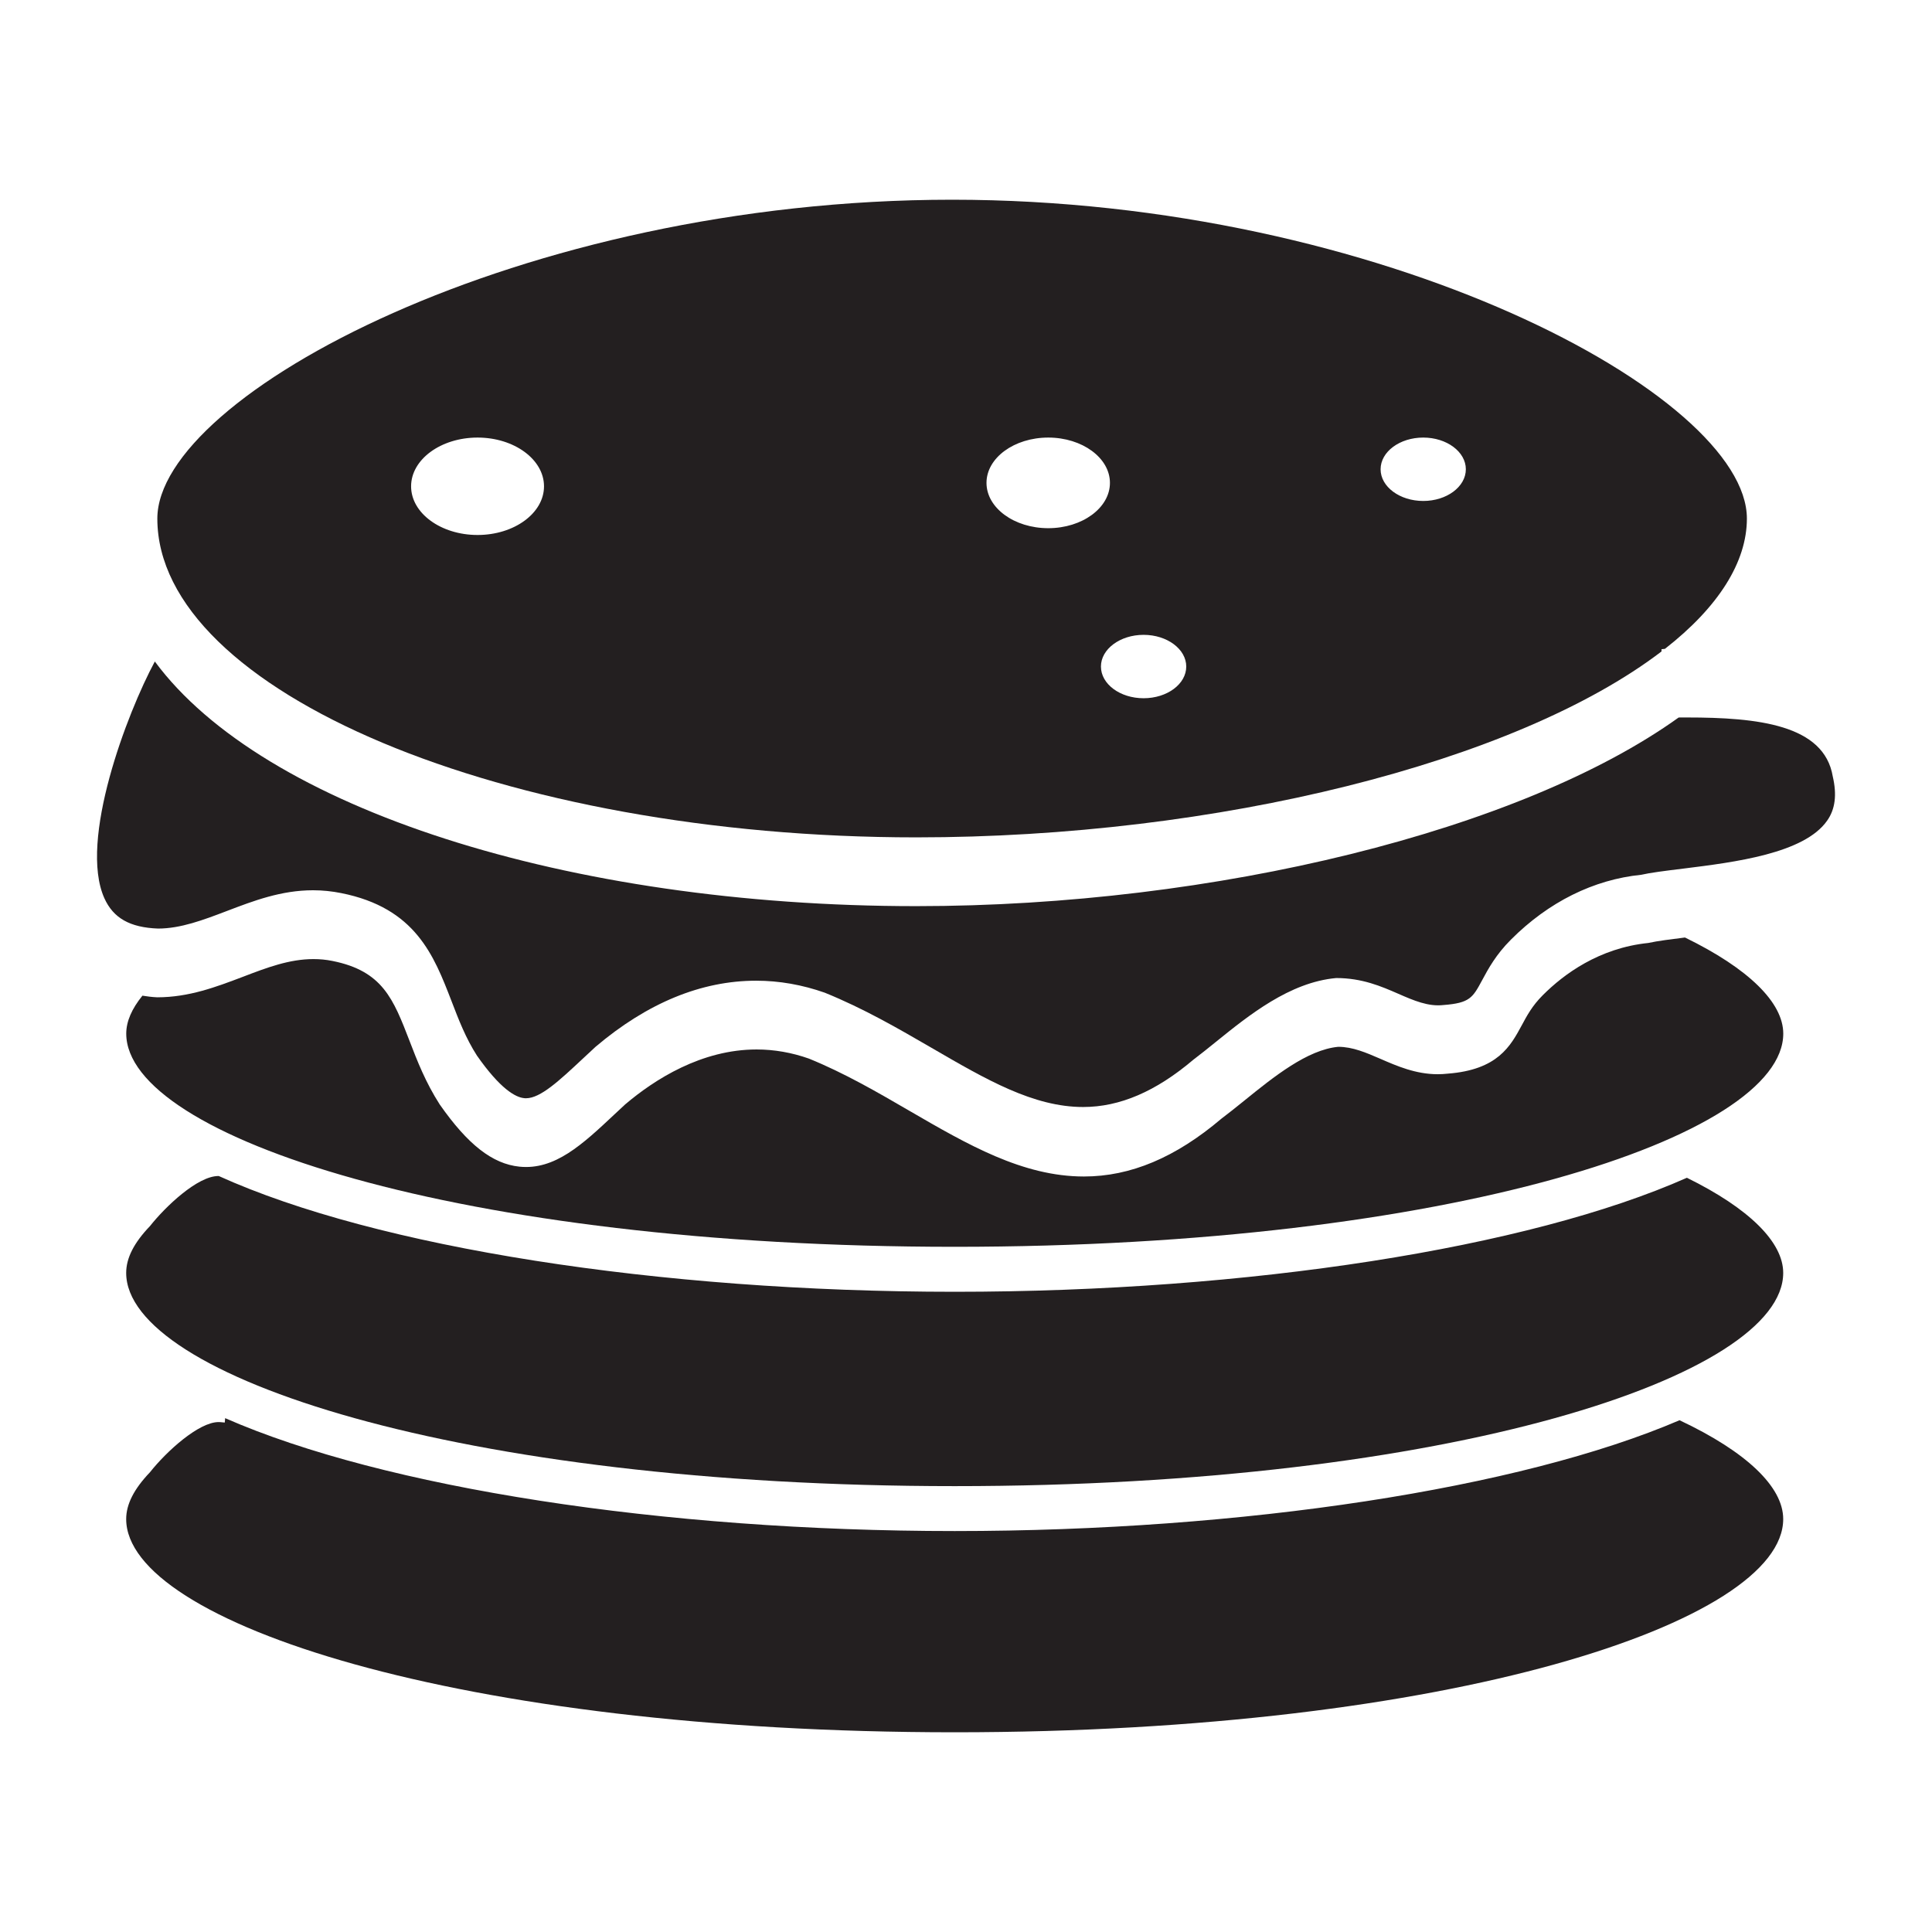 <?xml version="1.0" encoding="utf-8"?>
<!-- Generator: Adobe Illustrator 15.0.0, SVG Export Plug-In . SVG Version: 6.00 Build 0)  -->
<!DOCTYPE svg PUBLIC "-//W3C//DTD SVG 1.1//EN" "http://www.w3.org/Graphics/SVG/1.1/DTD/svg11.dtd">
<svg version="1.1" id="Layer_1" xmlns="http://www.w3.org/2000/svg" xmlns:xlink="http://www.w3.org/1999/xlink" x="0px" y="0px"
	 width="64px" height="64px" viewBox="0 0 64 64" enable-background="new 0 0 64 64" xml:space="preserve">
<g>
	<g>
		<path fill="#231F20" d="M55.637,47.047c-5.283,2.266-14.459,3.671-24.01,3.671c-9.677,0-18.905-1.432-24.169-3.74l-0.012,0.146
			L7.297,47.11c-0.019-0.002-0.037-0.002-0.056-0.002c-0.658,0-1.727,0.972-2.273,1.662c-0.533,0.558-0.788,1.063-0.788,1.551
			c0,3.412,11.028,7.063,27.446,7.063c16.417,0,27.445-3.651,27.445-7.063C59.072,49.255,57.853,48.091,55.637,47.047z"/>
	</g>
	<g>
		<path fill="#231F20" d="M30.35,27.739c9.957,0,19.863-2.474,24.69-6.159v-0.074l0.113-0.012c1.774-1.385,2.715-2.877,2.715-4.316
			c0-4.076-12.051-10.562-26.329-10.562c-14.278,0-26.327,6.486-26.327,10.562C5.212,22.902,16.722,27.739,30.35,27.739z
			 M47.147,14.495c0.778,0,1.411,0.471,1.411,1.05s-0.633,1.05-1.411,1.05c-0.78,0-1.413-0.471-1.413-1.05
			S46.367,14.495,47.147,14.495z M37.883,21.03c0.779,0,1.413,0.473,1.413,1.05c0,0.581-0.634,1.05-1.413,1.05
			c-0.78,0-1.413-0.47-1.413-1.05C36.47,21.503,37.103,21.03,37.883,21.03z M34.725,14.495c1.125,0,2.043,0.673,2.043,1.501
			c0,0.828-0.918,1.501-2.043,1.501c-1.128,0-2.046-0.673-2.046-1.501C32.679,15.168,33.597,14.495,34.725,14.495z M15.82,14.495
			c1.212,0,2.201,0.724,2.201,1.615c0,0.89-0.988,1.612-2.201,1.612c-1.215,0-2.202-0.723-2.202-1.612
			C13.618,15.219,14.605,14.495,15.82,14.495z"/>
	</g>
	<g>
		<path fill="#231F20" d="M55.817,31.056c-0.46,0.058-0.895,0.111-1.216,0.181c-1.628,0.168-2.8,1.033-3.496,1.732
			c-0.346,0.345-0.523,0.675-0.695,0.996c-0.374,0.69-0.795,1.474-2.452,1.601c-0.108,0.012-0.22,0.019-0.329,0.019
			c-0.73,0-1.353-0.271-1.899-0.509c-0.478-0.207-0.922-0.399-1.399-0.399c-1.023,0.096-2.136,0.992-3.115,1.785
			c-0.262,0.211-0.513,0.414-0.752,0.593c-1.518,1.288-3.01,1.918-4.558,1.918c-2.03,0-3.855-1.058-5.784-2.178
			c-1.061-0.617-2.153-1.251-3.327-1.728c-0.563-0.199-1.149-0.302-1.732-0.302c-1.821,0-3.372,0.988-4.349,1.816l-0.36,0.335
			c-1.064,0.999-1.977,1.852-3.149,1.731c-0.894-0.093-1.707-0.729-2.639-2.061c-0.466-0.726-0.749-1.451-0.996-2.096
			c-0.541-1.402-0.896-2.325-2.556-2.657c-0.211-0.043-0.418-0.062-0.633-0.062c-0.797,0-1.544,0.284-2.335,0.587
			c-0.877,0.333-1.785,0.679-2.837,0.679c-0.179-0.008-0.337-0.03-0.491-0.054c-0.355,0.437-0.536,0.857-0.536,1.256
			c0,3.411,11.028,7.063,27.446,7.063c16.417,0,27.445-3.652,27.445-7.063C59.072,33.209,57.918,32.08,55.817,31.056z"/>
	</g>
	<g>
		<path fill="#231F20" d="M60.713,25.722c-0.287-1.72-2.493-1.955-4.834-1.955l-0.271,0.001c-5.211,3.739-15.352,6.249-25.258,6.249
			c-11.555,0-21.633-3.248-25.221-8.104c-0.92,1.704-2.527,5.931-1.673,7.839c0.297,0.661,0.846,0.973,1.781,1.008
			c0.748-0.001,1.492-0.282,2.278-0.582c0.885-0.338,1.801-0.687,2.855-0.687c0.312,0,0.625,0.032,0.933,0.094
			c2.463,0.491,3.068,2.061,3.654,3.577c0.232,0.605,0.471,1.229,0.843,1.807c0.777,1.109,1.276,1.378,1.557,1.408
			c0.025,0.004,0.046,0.004,0.07,0.004c0.477,0,1.107-0.591,1.836-1.271l0.465-0.433c1.717-1.455,3.506-2.19,5.32-2.19
			c0.762,0,1.526,0.134,2.273,0.397c1.296,0.526,2.434,1.187,3.535,1.825c1.816,1.056,3.378,1.962,5.024,1.962
			c1.214,0,2.409-0.513,3.654-1.569c0.261-0.197,0.497-0.389,0.746-0.59c1.09-0.88,2.442-1.974,3.982-2.113h0.003
			c0.857,0,1.492,0.275,2.051,0.519c0.517,0.226,0.995,0.433,1.5,0.375c0.874-0.067,0.969-0.242,1.282-0.823
			c0.203-0.378,0.457-0.848,0.954-1.344c1.246-1.248,2.739-1.989,4.318-2.148c0.298-0.069,0.768-0.128,1.397-0.205
			c1.685-0.21,3.995-0.496,4.758-1.586C60.793,26.81,60.854,26.331,60.713,25.722z"/>
	</g>
	<g>
		<path fill="#231F20" d="M55.881,39.015c-5.248,2.33-14.529,3.777-24.254,3.777c-9.814,0-19.152-1.469-24.381-3.835H7.235
			c-0.693,0-1.759,1.017-2.267,1.659c-0.533,0.556-0.788,1.06-0.788,1.551c0,3.411,11.028,7.063,27.446,7.063
			c16.417,0,27.445-3.652,27.445-7.063C59.072,41.147,57.94,40.029,55.881,39.015z"/>
	</g>
</g>
</svg>
